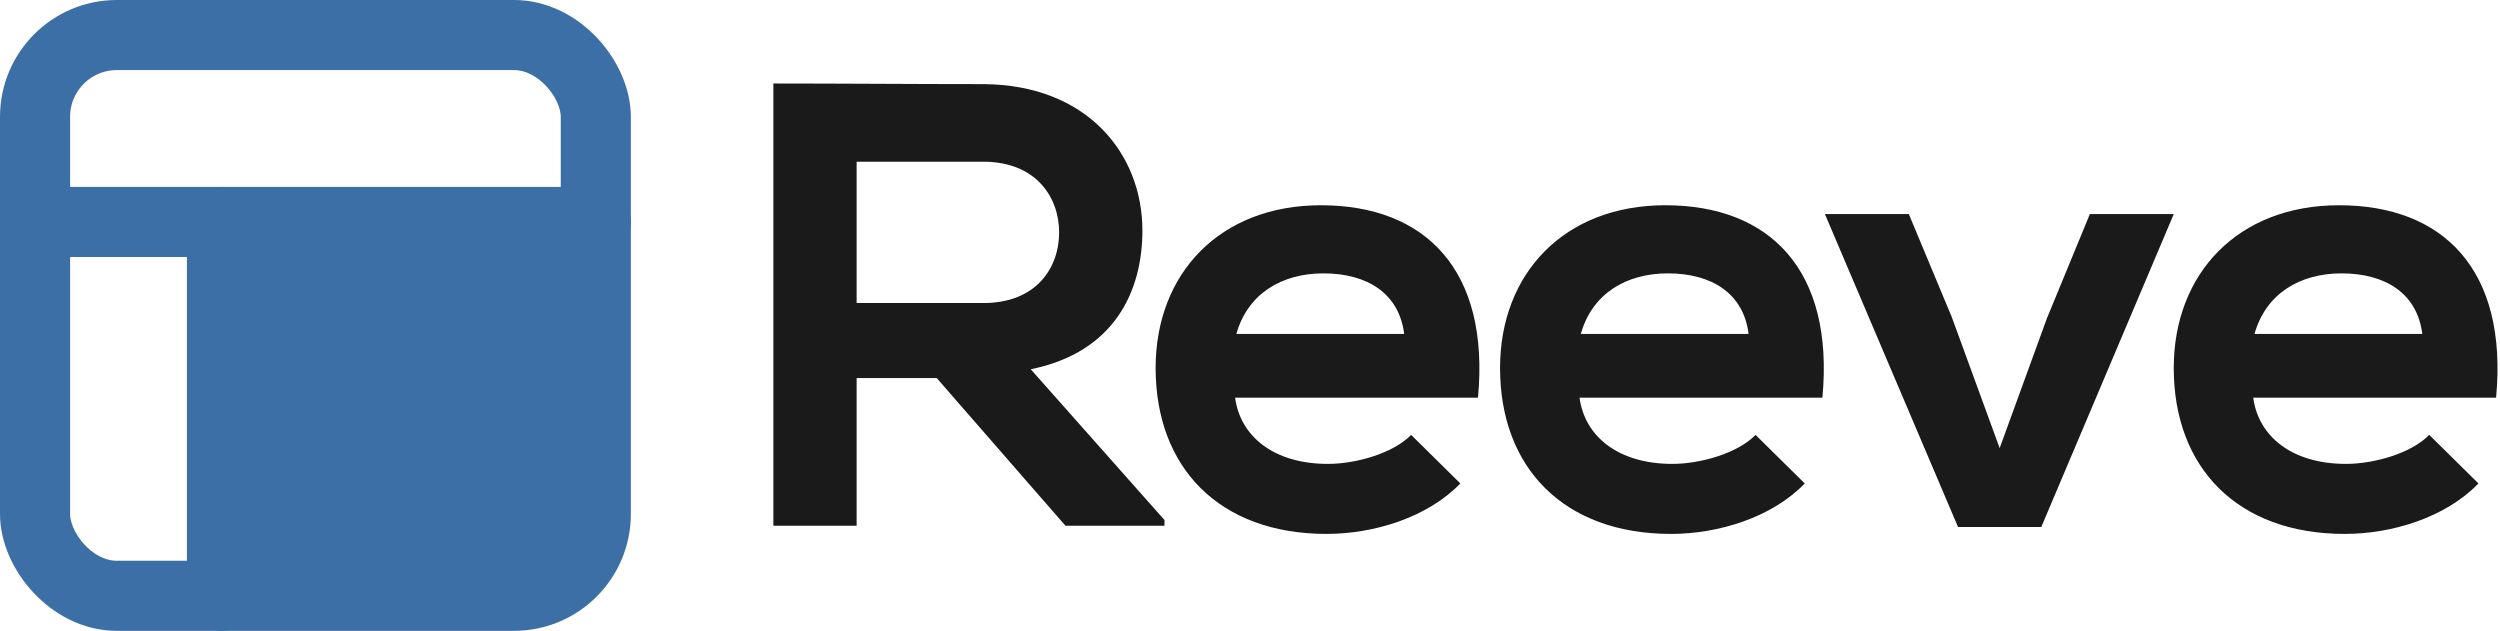 <?xml version="1.0" encoding="UTF-8"?>
<svg version="1.1" viewBox="0 0 428 108" xmlns="http://www.w3.org/2000/svg">
<g fill="none" fill-rule="evenodd">
<g transform="translate(6 -13)">
<path d="m193.36 102.03v0.972h-16.956l-22.032-25.272h-13.716v25.272h-14.256v-75.708c11.988 0 23.976 0.108 35.964 0.108 17.82 0.108 27.216 11.988 27.216 25.056 0 10.368-4.752 20.844-19.116 23.76l22.896 25.812zm-30.996-61.344h-21.708v24.192h21.708c9.072 0 12.96-6.048 12.96-12.096s-3.996-12.096-12.96-12.096zm84.668 40.392h-41.58c0.864 6.588 6.588 11.34 15.876 11.34 4.86 0 11.232-1.836 14.256-4.968l8.424 8.316c-5.616 5.832-14.796 8.64-22.896 8.64-18.36 0-29.268-11.34-29.268-28.404 0-16.2 11.016-27.864 28.296-27.864 17.82 0 28.944 11.016 26.892 32.94zm-41.364-10.908h28.728c-0.864-6.912-6.264-10.368-13.824-10.368-7.128 0-12.96 3.456-14.904 10.368zm100.33 10.908h-41.58c0.864 6.588 6.588 11.34 15.876 11.34 4.86 0 11.232-1.836 14.256-4.968l8.424 8.316c-5.616 5.832-14.796 8.64-22.896 8.64-18.36 0-29.268-11.34-29.268-28.404 0-16.2 11.016-27.864 28.296-27.864 17.82 0 28.944 11.016 26.892 32.94zm-41.364-10.908h28.728c-0.864-6.912-6.264-10.368-13.824-10.368-7.128 0-12.96 3.456-14.904 10.368zm87.152-20.52h14.364l-22.68 53.568h-14.256l-22.788-53.568h14.364l7.344 17.604 8.208 22.464 8.1-22.248 7.344-17.82zm69.548 31.428h-41.58c0.864 6.588 6.588 11.34 15.876 11.34 4.86 0 11.232-1.836 14.256-4.968l8.424 8.316c-5.616 5.832-14.796 8.64-22.896 8.64-18.36 0-29.268-11.34-29.268-28.404 0-16.2 11.016-27.864 28.296-27.864 17.82 0 28.944 11.016 26.892 32.94zm-41.364-10.908h28.728c-0.864-6.912-6.264-10.368-13.824-10.368-7.128 0-12.96 3.456-14.904 10.368z" fill="#1A1A1A"/>
<g transform="translate(0 19)">
<rect width="96" height="96" rx="14" stroke="#3c6fa5" stroke-linecap="round" stroke-linejoin="round" stroke-width="12"/>
<rect x="35" y="35" width="58" height="58" fill="#3c6fa5" fill-rule="nonzero"/>
<path d="m0 32h96" stroke="#3c6fa5" stroke-linecap="round" stroke-linejoin="round" stroke-width="12"/>
<path d="m32 96v-64" stroke="#3c6fa5" stroke-linecap="round" stroke-linejoin="round" stroke-width="12"/>
</g>
</g>
</g>
</svg>

